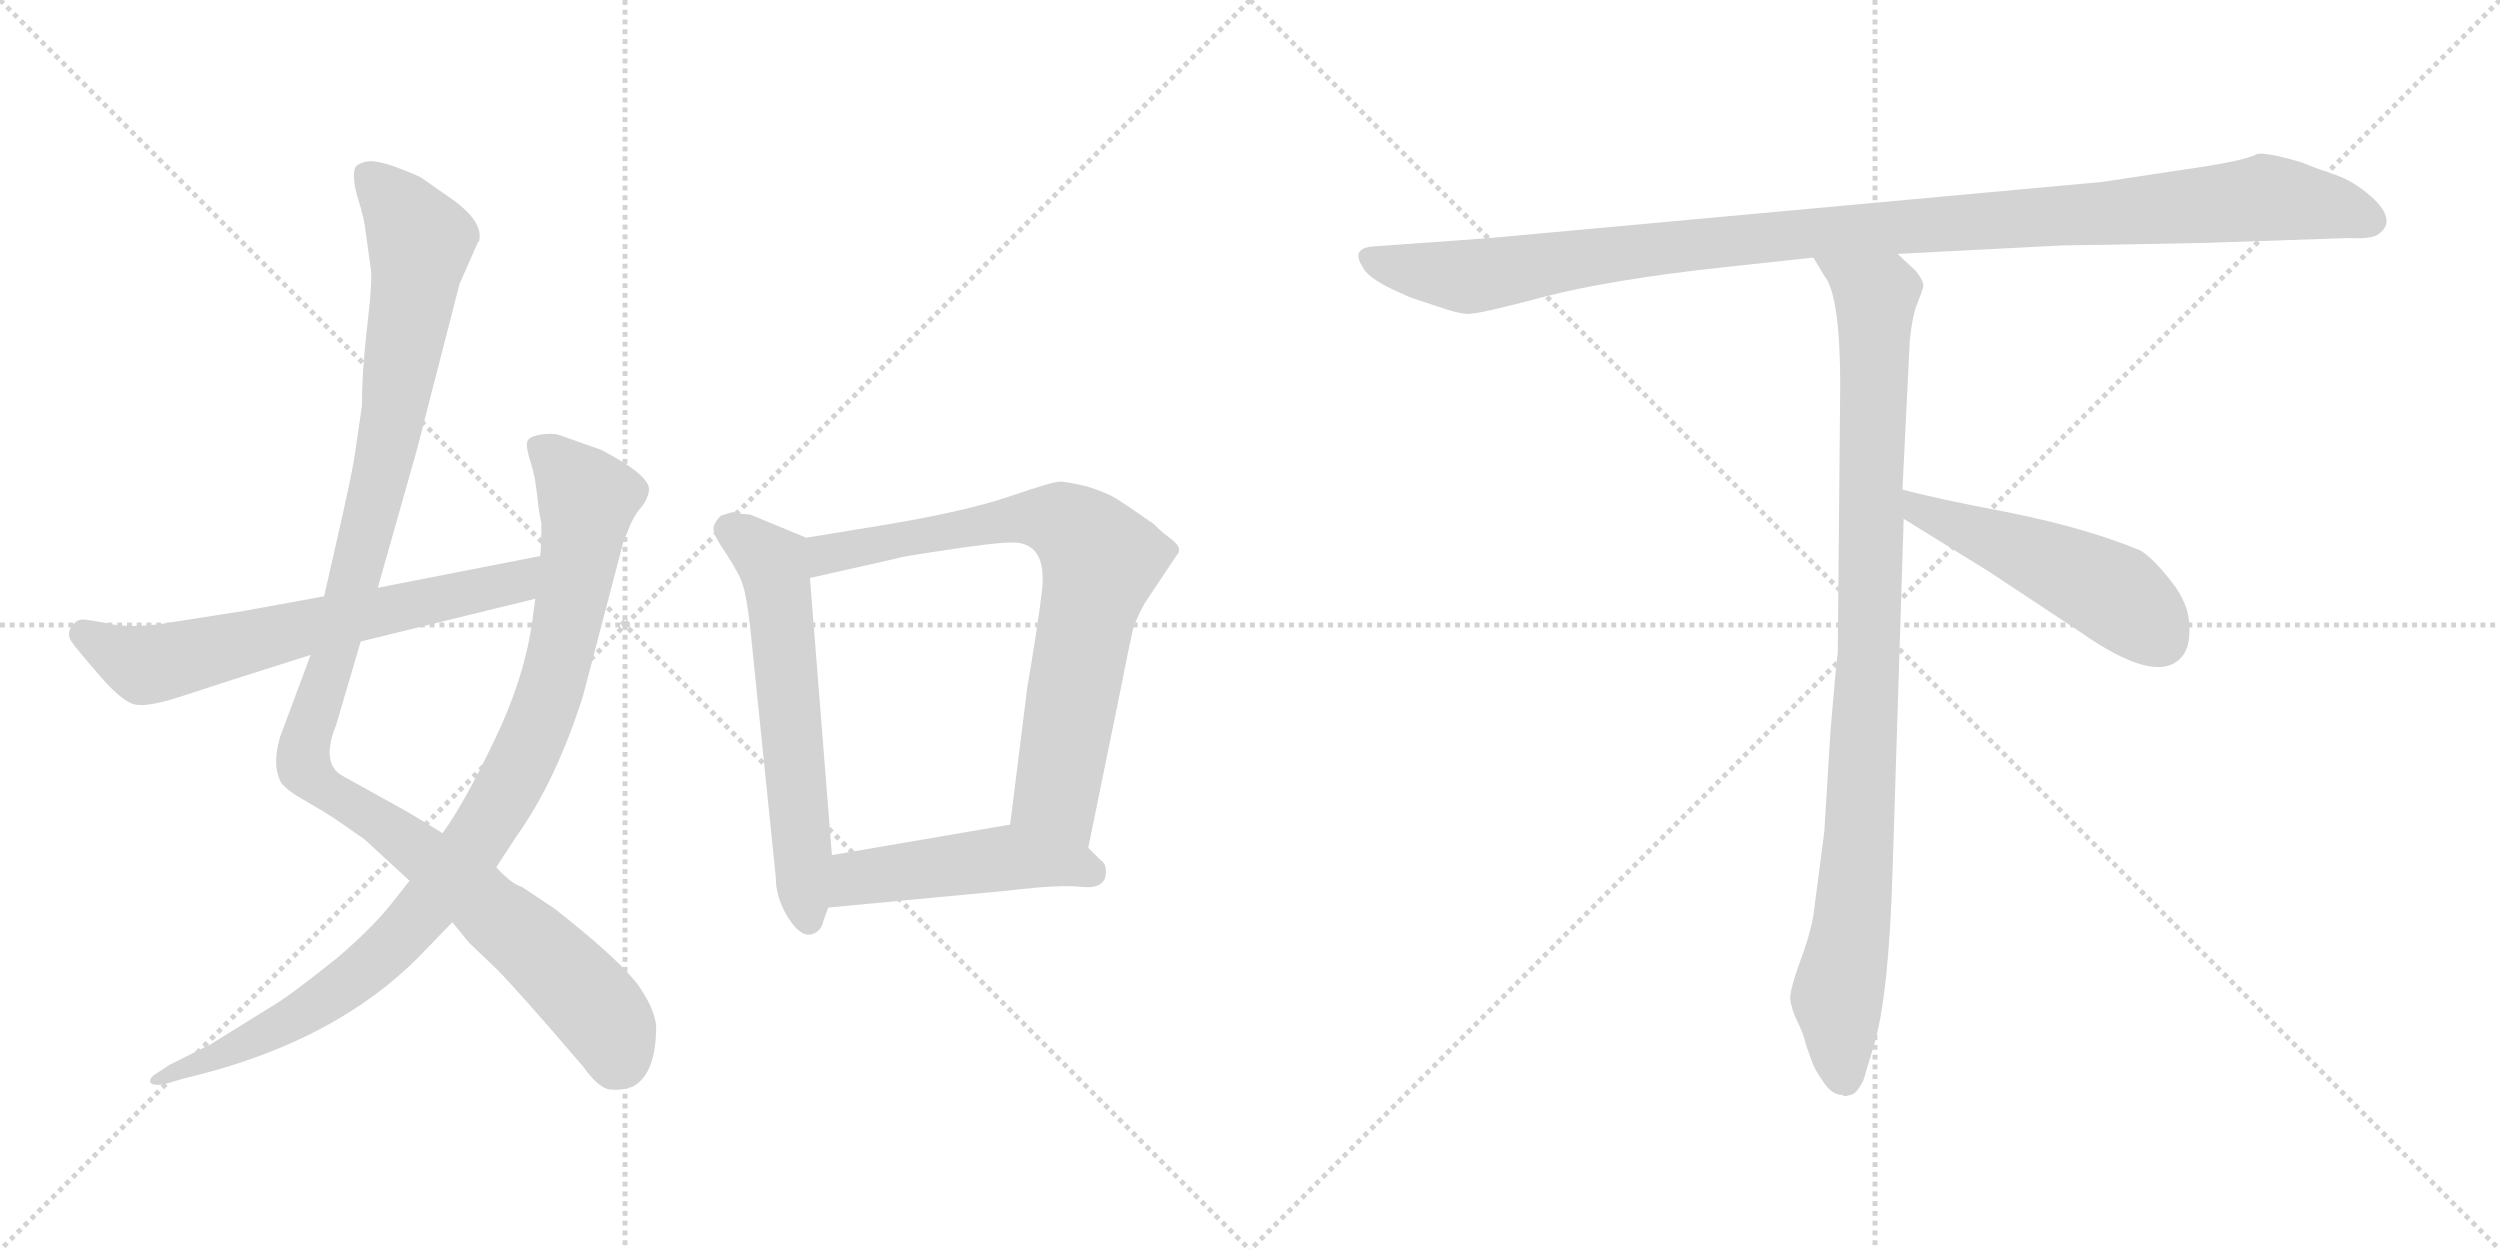 <svg version="1.1" viewBox="0 0 2048 1024" xmlns="http://www.w3.org/2000/svg">
  <g stroke="lightgray" stroke-dasharray="1,1" stroke-width="1" transform="scale(4, 4)">
    <line x1="0" y1="0" x2="256" y2="256"></line>
    <line x1="256" y1="0" x2="0" y2="256"></line>
    <line x1="128" y1="0" x2="128" y2="256"></line>
    <line x1="0" y1="128" x2="256" y2="128"></line>
    <line x1="256" y1="0" x2="512" y2="256"></line>
    <line x1="512" y1="0" x2="256" y2="256"></line>
    <line x1="384" y1="0" x2="384" y2="256"></line>
    <line x1="256" y1="128" x2="512" y2="128"></line>
  </g>
<g transform="scale(1, -1) translate(0, -850)">
   <style type="text/css">
    @keyframes keyframes0 {
      from {
       stroke: black;
       stroke-dashoffset: 1127;
       stroke-width: 128;
       }
       79% {
       animation-timing-function: step-end;
       stroke: black;
       stroke-dashoffset: 0;
       stroke-width: 128;
       }
       to {
       stroke: black;
       stroke-width: 1024;
       }
       }
       #make-me-a-hanzi-animation-0 {
         animation: keyframes0 1.167s both;
         animation-delay: 0s;
         animation-timing-function: linear;
       }
    @keyframes keyframes1 {
      from {
       stroke: black;
       stroke-dashoffset: 947;
       stroke-width: 128;
       }
       76% {
       animation-timing-function: step-end;
       stroke: black;
       stroke-dashoffset: 0;
       stroke-width: 128;
       }
       to {
       stroke: black;
       stroke-width: 1024;
       }
       }
       #make-me-a-hanzi-animation-1 {
         animation: keyframes1 1.021s both;
         animation-delay: 1.167s;
         animation-timing-function: linear;
       }
    @keyframes keyframes2 {
      from {
       stroke: black;
       stroke-dashoffset: 642;
       stroke-width: 128;
       }
       68% {
       animation-timing-function: step-end;
       stroke: black;
       stroke-dashoffset: 0;
       stroke-width: 128;
       }
       to {
       stroke: black;
       stroke-width: 1024;
       }
       }
       #make-me-a-hanzi-animation-2 {
         animation: keyframes2 0.772s both;
         animation-delay: 2.188s;
         animation-timing-function: linear;
       }
    @keyframes keyframes3 {
      from {
       stroke: black;
       stroke-dashoffset: 598;
       stroke-width: 128;
       }
       66% {
       animation-timing-function: step-end;
       stroke: black;
       stroke-dashoffset: 0;
       stroke-width: 128;
       }
       to {
       stroke: black;
       stroke-width: 1024;
       }
       }
       #make-me-a-hanzi-animation-3 {
         animation: keyframes3 0.737s both;
         animation-delay: 2.96s;
         animation-timing-function: linear;
       }
    @keyframes keyframes4 {
      from {
       stroke: black;
       stroke-dashoffset: 746;
       stroke-width: 128;
       }
       71% {
       animation-timing-function: step-end;
       stroke: black;
       stroke-dashoffset: 0;
       stroke-width: 128;
       }
       to {
       stroke: black;
       stroke-width: 1024;
       }
       }
       #make-me-a-hanzi-animation-4 {
         animation: keyframes4 0.857s both;
         animation-delay: 3.697s;
         animation-timing-function: linear;
       }
    @keyframes keyframes5 {
      from {
       stroke: black;
       stroke-dashoffset: 472;
       stroke-width: 128;
       }
       61% {
       animation-timing-function: step-end;
       stroke: black;
       stroke-dashoffset: 0;
       stroke-width: 128;
       }
       to {
       stroke: black;
       stroke-width: 1024;
       }
       }
       #make-me-a-hanzi-animation-5 {
         animation: keyframes5 0.634s both;
         animation-delay: 4.554s;
         animation-timing-function: linear;
       }
    @keyframes keyframes6 {
      from {
       stroke: black;
       stroke-dashoffset: 1084;
       stroke-width: 128;
       }
       78% {
       animation-timing-function: step-end;
       stroke: black;
       stroke-dashoffset: 0;
       stroke-width: 128;
       }
       to {
       stroke: black;
       stroke-width: 1024;
       }
       }
       #make-me-a-hanzi-animation-6 {
         animation: keyframes6 1.132s both;
         animation-delay: 5.188s;
         animation-timing-function: linear;
       }
    @keyframes keyframes7 {
      from {
       stroke: black;
       stroke-dashoffset: 954;
       stroke-width: 128;
       }
       76% {
       animation-timing-function: step-end;
       stroke: black;
       stroke-dashoffset: 0;
       stroke-width: 128;
       }
       to {
       stroke: black;
       stroke-width: 1024;
       }
       }
       #make-me-a-hanzi-animation-7 {
         animation: keyframes7 1.026s both;
         animation-delay: 6.32s;
         animation-timing-function: linear;
       }
    @keyframes keyframes8 {
      from {
       stroke: black;
       stroke-dashoffset: 497;
       stroke-width: 128;
       }
       62% {
       animation-timing-function: step-end;
       stroke: black;
       stroke-dashoffset: 0;
       stroke-width: 128;
       }
       to {
       stroke: black;
       stroke-width: 1024;
       }
       }
       #make-me-a-hanzi-animation-8 {
         animation: keyframes8 0.654s both;
         animation-delay: 7.347s;
         animation-timing-function: linear;
       }
</style>
<path d="M 391.5 651.5 L 392.5 652.5 Q 396.5 669.5 366.5 689.5 L 346.5 703.5 Q 344.5 705.5 326.0 712.5 Q 307.5 719.5 299.5 717.5 Q 291.5 715.5 290.5 711.5 Q 288.5 702.5 293.5 686.5 Q 298.5 670.5 299.5 660.5 L 303.5 631.5 Q 305.5 622.5 301.0 584.5 Q 296.5 546.5 296.5 517.5 L 290.5 476.5 Q 287.5 457.5 275.5 405.5 L 265.5 361.5 L 254.5 313.5 L 229.5 246.5 Q 222.5 222.5 230.5 208.5 Q 236.5 201.5 247.5 195.5 L 264.5 185.5 Q 267.5 183.5 275.5 178.5 L 298.5 162.5 L 335.5 128.5 L 370.5 94.5 L 384.5 77.5 L 406.5 56.5 Q 423.5 39.5 477.5 -23.5 Q 490.5 -41.5 499.5 -42.5 Q 508.5 -43.5 517.5 -40.5 Q 536.5 -31.5 537.5 5.5 Q 538.5 19.5 524.5 40.5 Q 510.5 61.5 454.5 105.5 L 427.5 123.5 Q 419.5 125.5 406.5 139.5 L 362.5 167.5 L 334.5 184.5 L 280.5 214.5 Q 262.5 224.5 275.5 256.5 L 295.5 324.5 L 309.5 368.5 L 341.5 481.5 L 376.5 617.5 L 391.5 651.5 Z" fill="lightgray"></path> 
<path d="M 335.5 128.5 L 320.5 109.5 Q 305.5 90.5 276.5 65.5 Q 236.5 33.5 222.5 25.5 L 172.5 -5.5 L 138.5 -22.5 L 129.5 -28.5 Q 122.5 -32.5 123.0 -36.0 Q 123.5 -39.5 133.5 -38.5 L 150.5 -33.5 L 166.5 -29.5 Q 276.5 -0.5 342.5 65.5 L 370.5 94.5 L 406.5 139.5 L 423.5 165.5 Q 455.5 210.5 477.5 279.5 L 510.5 405.5 L 514.5 415.5 Q 518.5 426.5 524.5 433.5 Q 530.5 440.5 531.5 447.5 Q 534.5 459.5 492.5 481.5 Q 464.5 491.5 458.5 493.5 Q 452.5 495.5 443.0 494.0 Q 433.5 492.5 432.0 488.5 Q 430.5 484.5 434.5 472.0 Q 438.5 459.5 440.0 444.5 Q 441.5 429.5 443.5 421.5 Q 443.5 402.5 442.5 394.5 L 438.5 359.5 L 436.5 344.5 Q 430.5 296.5 405.0 243.5 Q 379.5 190.5 362.5 167.5 L 335.5 128.5 Z" fill="lightgray"></path> 
<path d="M 265.5 361.5 L 199.5 349.5 L 129.5 338.5 Q 102.5 335.5 87.5 339.5 Q 71.5 342.5 67.5 342.5 Q 62.5 342.5 58.5 336.5 Q 54.5 330.5 58.5 324.5 Q 62.5 318.5 82.5 295.5 Q 102.5 272.5 113.5 272.5 Q 124.5 271.5 151.5 280.5 Q 178.5 289.5 254.5 313.5 L 295.5 324.5 L 438.5 359.5 C 467.5 366.5 471.5 400.5 442.5 394.5 L 309.5 368.5 L 265.5 361.5 Z" fill="lightgray"></path> 
<path d="M 660.5 409.5 L 614.5 428.5 L 602.5 429.5 L 600.5 430.5 Q 599.5 430.5 590.5 427.5 Q 584.5 421.5 584.5 416.5 Q 584.5 411.5 595.5 395.5 Q 606.5 378.5 608.5 370.5 Q 611.5 362.5 614.5 336.5 L 635.5 131.5 Q 635.5 114.5 645.5 98.5 Q 655.5 82.5 664.5 84.5 Q 672.5 86.5 674.5 95.5 L 678.5 106.5 L 681.5 149.5 L 663.5 376.5 C 661.5 406.5 660.5 409.5 660.5 409.5 Z" fill="lightgray"></path> 
<path d="M 891.5 155.5 L 919.5 292.5 Q 920.5 298.5 924.5 317.5 L 927.5 331.5 Q 928.5 338.5 937.5 355.5 L 963.5 394.5 Q 969.5 400.5 960.5 407.5 Q 951.5 414.5 949.5 416.5 Q 947.5 418.5 945.5 420.5 Q 942.5 422.5 932.5 429.5 Q 922.5 436.5 914.5 441.5 Q 906.5 446.5 890.5 451.5 Q 873.5 455.5 868.5 455.5 Q 862.5 455.5 827.5 443.5 Q 792.5 431.5 727.5 420.5 L 660.5 409.5 C 630.5 404.5 634.5 369.5 663.5 376.5 L 734.5 392.5 Q 735.5 393.5 775.5 399.5 Q 815.5 405.5 826.5 405.5 Q 858.5 407.5 853.5 365.5 Q 850.5 339.5 841.5 286.5 L 827.5 174.5 C 823.5 144.5 885.5 126.5 891.5 155.5 Z" fill="lightgray"></path> 
<path d="M 678.5 106.5 L 826.5 120.5 Q 868.5 125.5 885.5 123.5 Q 902.5 121.5 905.5 131.5 Q 907.5 141.5 901.5 145.5 L 891.5 155.5 C 870.5 176.5 857.5 179.5 827.5 174.5 L 681.5 149.5 C 651.5 144.5 648.5 103.5 678.5 106.5 Z" fill="lightgray"></path> 
<path d="M 1805.5 651.0 L 1924.5 655.0 Q 1938.5 654.0 1946.5 657.0 Q 1965.5 668.0 1942.5 689.0 Q 1927.5 702.0 1912.5 707.0 Q 1897.5 712.0 1885.5 717.0 Q 1858.5 725.0 1849.5 724.0 Q 1838.5 718.0 1788.5 711.0 L 1722.5 701.0 L 1220.5 655.0 L 1123.5 648.0 Q 1106.5 646.0 1116.5 631.0 Q 1119.5 624.0 1136.5 615.0 L 1151.5 608.0 Q 1158.5 605.0 1177.5 599.0 Q 1197.5 592.0 1204.5 593.0 Q 1212.5 593.0 1265.5 607.0 Q 1319.5 621.0 1411.5 631.0 L 1485.5 639.0 L 1554.5 642.0 L 1690.5 649.0 Q 1705.5 649.0 1805.5 651.0 Z" fill="lightgray"></path> 
<path d="M 1485.5 639.0 L 1494.5 624.0 Q 1507.5 608.0 1507.5 534.0 L 1505.5 315.0 Q 1504.5 310.0 1499.5 251.0 L 1494.5 169.0 L 1485.5 100.0 Q 1482.5 83.0 1474.5 62.0 Q 1466.5 40.0 1466.5 32.0 Q 1467.5 23.0 1472.5 13.0 Q 1477.5 3.0 1479.5 -6.0 L 1484.5 -20.0 Q 1486.5 -26.0 1493.5 -36.0 Q 1500.5 -47.0 1509.5 -47.0 Q 1510.5 -49.0 1515.5 -47.0 Q 1520.5 -47.0 1526.5 -35.0 L 1535.5 -5.0 Q 1547.5 36.0 1550.5 140.0 L 1559.5 425.0 L 1558.5 449.0 L 1564.5 571.0 Q 1566.5 591.0 1570.5 601.0 Q 1574.5 611.0 1575.5 615.0 Q 1576.5 619.0 1569.5 628.0 L 1554.5 642.0 C 1532.5 663.0 1469.5 665.0 1485.5 639.0 Z" fill="lightgray"></path> 
<path d="M 1559.5 425.0 L 1630.5 381.0 L 1704.5 332.0 Q 1764.5 290.0 1785.5 310.0 Q 1794.5 318.0 1793.5 337.0 Q 1793.5 355.0 1778.5 374.0 Q 1763.5 393.0 1753.5 399.0 Q 1710.5 417.0 1646.5 430.0 Q 1583.5 442.0 1558.5 449.0 C 1529.5 457.0 1533.5 441.0 1559.5 425.0 Z" fill="lightgray"></path> 
      <clipPath id="make-me-a-hanzi-clip-0">
      <path d="M 391.5 651.5 L 392.5 652.5 Q 396.5 669.5 366.5 689.5 L 346.5 703.5 Q 344.5 705.5 326.0 712.5 Q 307.5 719.5 299.5 717.5 Q 291.5 715.5 290.5 711.5 Q 288.5 702.5 293.5 686.5 Q 298.5 670.5 299.5 660.5 L 303.5 631.5 Q 305.5 622.5 301.0 584.5 Q 296.5 546.5 296.5 517.5 L 290.5 476.5 Q 287.5 457.5 275.5 405.5 L 265.5 361.5 L 254.5 313.5 L 229.5 246.5 Q 222.5 222.5 230.5 208.5 Q 236.5 201.5 247.5 195.5 L 264.5 185.5 Q 267.5 183.5 275.5 178.5 L 298.5 162.5 L 335.5 128.5 L 370.5 94.5 L 384.5 77.5 L 406.5 56.5 Q 423.5 39.5 477.5 -23.5 Q 490.5 -41.5 499.5 -42.5 Q 508.5 -43.5 517.5 -40.5 Q 536.5 -31.5 537.5 5.5 Q 538.5 19.5 524.5 40.5 Q 510.5 61.5 454.5 105.5 L 427.5 123.5 Q 419.5 125.5 406.5 139.5 L 362.5 167.5 L 334.5 184.5 L 280.5 214.5 Q 262.5 224.5 275.5 256.5 L 295.5 324.5 L 309.5 368.5 L 341.5 481.5 L 376.5 617.5 L 391.5 651.5 Z" fill="lightgray"></path>
      </clipPath>
      <path clip-path="url(#make-me-a-hanzi-clip-0)" d="M 300.5 705.5 L 323.5 684.5 L 344.5 651.5 L 313.5 466.5 L 276.5 322.5 L 250.5 246.5 L 249.5 221.5 L 393.5 113.5 L 456.5 57.5 L 495.5 14.5 L 504.5 -21.5 " fill="none" id="make-me-a-hanzi-animation-0" stroke-dasharray="999 1998" stroke-linecap="round"></path>

      <clipPath id="make-me-a-hanzi-clip-1">
      <path d="M 335.5 128.5 L 320.5 109.5 Q 305.5 90.5 276.5 65.5 Q 236.5 33.5 222.5 25.5 L 172.5 -5.5 L 138.5 -22.5 L 129.5 -28.5 Q 122.5 -32.5 123.0 -36.0 Q 123.5 -39.5 133.5 -38.5 L 150.5 -33.5 L 166.5 -29.5 Q 276.5 -0.5 342.5 65.5 L 370.5 94.5 L 406.5 139.5 L 423.5 165.5 Q 455.5 210.5 477.5 279.5 L 510.5 405.5 L 514.5 415.5 Q 518.5 426.5 524.5 433.5 Q 530.5 440.5 531.5 447.5 Q 534.5 459.5 492.5 481.5 Q 464.5 491.5 458.5 493.5 Q 452.5 495.5 443.0 494.0 Q 433.5 492.5 432.0 488.5 Q 430.5 484.5 434.5 472.0 Q 438.5 459.5 440.0 444.5 Q 441.5 429.5 443.5 421.5 Q 443.5 402.5 442.5 394.5 L 438.5 359.5 L 436.5 344.5 Q 430.5 296.5 405.0 243.5 Q 379.5 190.5 362.5 167.5 L 335.5 128.5 Z" fill="lightgray"></path>
      </clipPath>
      <path clip-path="url(#make-me-a-hanzi-clip-1)" d="M 440.5 485.5 L 481.5 441.5 L 479.5 423.5 L 449.5 279.5 L 405.5 185.5 L 340.5 95.5 L 291.5 49.5 L 217.5 2.5 L 128.5 -34.5 " fill="none" id="make-me-a-hanzi-animation-1" stroke-dasharray="819 1638" stroke-linecap="round"></path>

      <clipPath id="make-me-a-hanzi-clip-2">
      <path d="M 265.5 361.5 L 199.5 349.5 L 129.5 338.5 Q 102.5 335.5 87.5 339.5 Q 71.5 342.5 67.5 342.5 Q 62.5 342.5 58.5 336.5 Q 54.5 330.5 58.5 324.5 Q 62.5 318.5 82.5 295.5 Q 102.5 272.5 113.5 272.5 Q 124.5 271.5 151.5 280.5 Q 178.5 289.5 254.5 313.5 L 295.5 324.5 L 438.5 359.5 C 467.5 366.5 471.5 400.5 442.5 394.5 L 309.5 368.5 L 265.5 361.5 Z" fill="lightgray"></path>
      </clipPath>
      <path clip-path="url(#make-me-a-hanzi-clip-2)" d="M 69.5 330.5 L 118.5 305.5 L 134.5 307.5 L 413.5 370.5 L 435.5 389.5 " fill="none" id="make-me-a-hanzi-animation-2" stroke-dasharray="514 1028" stroke-linecap="round"></path>

      <clipPath id="make-me-a-hanzi-clip-3">
      <path d="M 660.5 409.5 L 614.5 428.5 L 602.5 429.5 L 600.5 430.5 Q 599.5 430.5 590.5 427.5 Q 584.5 421.5 584.5 416.5 Q 584.5 411.5 595.5 395.5 Q 606.5 378.5 608.5 370.5 Q 611.5 362.5 614.5 336.5 L 635.5 131.5 Q 635.5 114.5 645.5 98.5 Q 655.5 82.5 664.5 84.5 Q 672.5 86.5 674.5 95.5 L 678.5 106.5 L 681.5 149.5 L 663.5 376.5 C 661.5 406.5 660.5 409.5 660.5 409.5 Z" fill="lightgray"></path>
      </clipPath>
      <path clip-path="url(#make-me-a-hanzi-clip-3)" d="M 597.5 422.5 L 635.5 379.5 L 662.5 96.5 " fill="none" id="make-me-a-hanzi-animation-3" stroke-dasharray="470 940" stroke-linecap="round"></path>

      <clipPath id="make-me-a-hanzi-clip-4">
      <path d="M 891.5 155.5 L 919.5 292.5 Q 920.5 298.5 924.5 317.5 L 927.5 331.5 Q 928.5 338.5 937.5 355.5 L 963.5 394.5 Q 969.5 400.5 960.5 407.5 Q 951.5 414.5 949.5 416.5 Q 947.5 418.5 945.5 420.5 Q 942.5 422.5 932.5 429.5 Q 922.5 436.5 914.5 441.5 Q 906.5 446.5 890.5 451.5 Q 873.5 455.5 868.5 455.5 Q 862.5 455.5 827.5 443.5 Q 792.5 431.5 727.5 420.5 L 660.5 409.5 C 630.5 404.5 634.5 369.5 663.5 376.5 L 734.5 392.5 Q 735.5 393.5 775.5 399.5 Q 815.5 405.5 826.5 405.5 Q 858.5 407.5 853.5 365.5 Q 850.5 339.5 841.5 286.5 L 827.5 174.5 C 823.5 144.5 885.5 126.5 891.5 155.5 Z" fill="lightgray"></path>
      </clipPath>
      <path clip-path="url(#make-me-a-hanzi-clip-4)" d="M 669.5 382.5 L 683.5 397.5 L 844.5 426.5 L 869.5 422.5 L 891.5 405.5 L 901.5 388.5 L 865.5 205.5 L 887.5 164.5 " fill="none" id="make-me-a-hanzi-animation-4" stroke-dasharray="618 1236" stroke-linecap="round"></path>

      <clipPath id="make-me-a-hanzi-clip-5">
      <path d="M 678.5 106.5 L 826.5 120.5 Q 868.5 125.5 885.5 123.5 Q 902.5 121.5 905.5 131.5 Q 907.5 141.5 901.5 145.5 L 891.5 155.5 C 870.5 176.5 857.5 179.5 827.5 174.5 L 681.5 149.5 C 651.5 144.5 648.5 103.5 678.5 106.5 Z" fill="lightgray"></path>
      </clipPath>
      <path clip-path="url(#make-me-a-hanzi-clip-5)" d="M 685.5 113.5 L 707.5 132.5 L 824.5 147.5 L 892.5 135.5 " fill="none" id="make-me-a-hanzi-animation-5" stroke-dasharray="344 688" stroke-linecap="round"></path>

      <clipPath id="make-me-a-hanzi-clip-6">
      <path d="M 1805.5 651.0 L 1924.5 655.0 Q 1938.5 654.0 1946.5 657.0 Q 1965.5 668.0 1942.5 689.0 Q 1927.5 702.0 1912.5 707.0 Q 1897.5 712.0 1885.5 717.0 Q 1858.5 725.0 1849.5 724.0 Q 1838.5 718.0 1788.5 711.0 L 1722.5 701.0 L 1220.5 655.0 L 1123.5 648.0 Q 1106.5 646.0 1116.5 631.0 Q 1119.5 624.0 1136.5 615.0 L 1151.5 608.0 Q 1158.5 605.0 1177.5 599.0 Q 1197.5 592.0 1204.5 593.0 Q 1212.5 593.0 1265.5 607.0 Q 1319.5 621.0 1411.5 631.0 L 1485.5 639.0 L 1554.5 642.0 L 1690.5 649.0 Q 1705.5 649.0 1805.5 651.0 Z" fill="lightgray"></path>
      </clipPath>
      <path clip-path="url(#make-me-a-hanzi-clip-6)" d="M 1121.5 639.0 L 1137.5 632.0 L 1211.5 624.0 L 1465.5 658.0 L 1855.5 688.0 L 1907.5 681.0 L 1941.5 669.0 " fill="none" id="make-me-a-hanzi-animation-6" stroke-dasharray="956 1912" stroke-linecap="round"></path>

      <clipPath id="make-me-a-hanzi-clip-7">
      <path d="M 1485.5 639.0 L 1494.5 624.0 Q 1507.5 608.0 1507.5 534.0 L 1505.5 315.0 Q 1504.5 310.0 1499.5 251.0 L 1494.5 169.0 L 1485.5 100.0 Q 1482.5 83.0 1474.5 62.0 Q 1466.5 40.0 1466.5 32.0 Q 1467.5 23.0 1472.5 13.0 Q 1477.5 3.0 1479.5 -6.0 L 1484.5 -20.0 Q 1486.5 -26.0 1493.5 -36.0 Q 1500.5 -47.0 1509.5 -47.0 Q 1510.5 -49.0 1515.5 -47.0 Q 1520.5 -47.0 1526.5 -35.0 L 1535.5 -5.0 Q 1547.5 36.0 1550.5 140.0 L 1559.5 425.0 L 1558.5 449.0 L 1564.5 571.0 Q 1566.5 591.0 1570.5 601.0 Q 1574.5 611.0 1575.5 615.0 Q 1576.5 619.0 1569.5 628.0 L 1554.5 642.0 C 1532.5 663.0 1469.5 665.0 1485.5 639.0 Z" fill="lightgray"></path>
      </clipPath>
      <path clip-path="url(#make-me-a-hanzi-clip-7)" d="M 1492.5 638.0 L 1536.5 604.0 L 1524.5 180.0 L 1517.5 94.0 L 1504.5 32.0 L 1512.5 -36.0 " fill="none" id="make-me-a-hanzi-animation-7" stroke-dasharray="826 1652" stroke-linecap="round"></path>

      <clipPath id="make-me-a-hanzi-clip-8">
      <path d="M 1559.5 425.0 L 1630.5 381.0 L 1704.5 332.0 Q 1764.5 290.0 1785.5 310.0 Q 1794.5 318.0 1793.5 337.0 Q 1793.5 355.0 1778.5 374.0 Q 1763.5 393.0 1753.5 399.0 Q 1710.5 417.0 1646.5 430.0 Q 1583.5 442.0 1558.5 449.0 C 1529.5 457.0 1533.5 441.0 1559.5 425.0 Z" fill="lightgray"></path>
      </clipPath>
      <path clip-path="url(#make-me-a-hanzi-clip-8)" d="M 1561.5 443.0 L 1572.5 432.0 L 1732.5 363.0 L 1769.5 327.0 " fill="none" id="make-me-a-hanzi-animation-8" stroke-dasharray="369 738" stroke-linecap="round"></path>

</g>
</svg>
